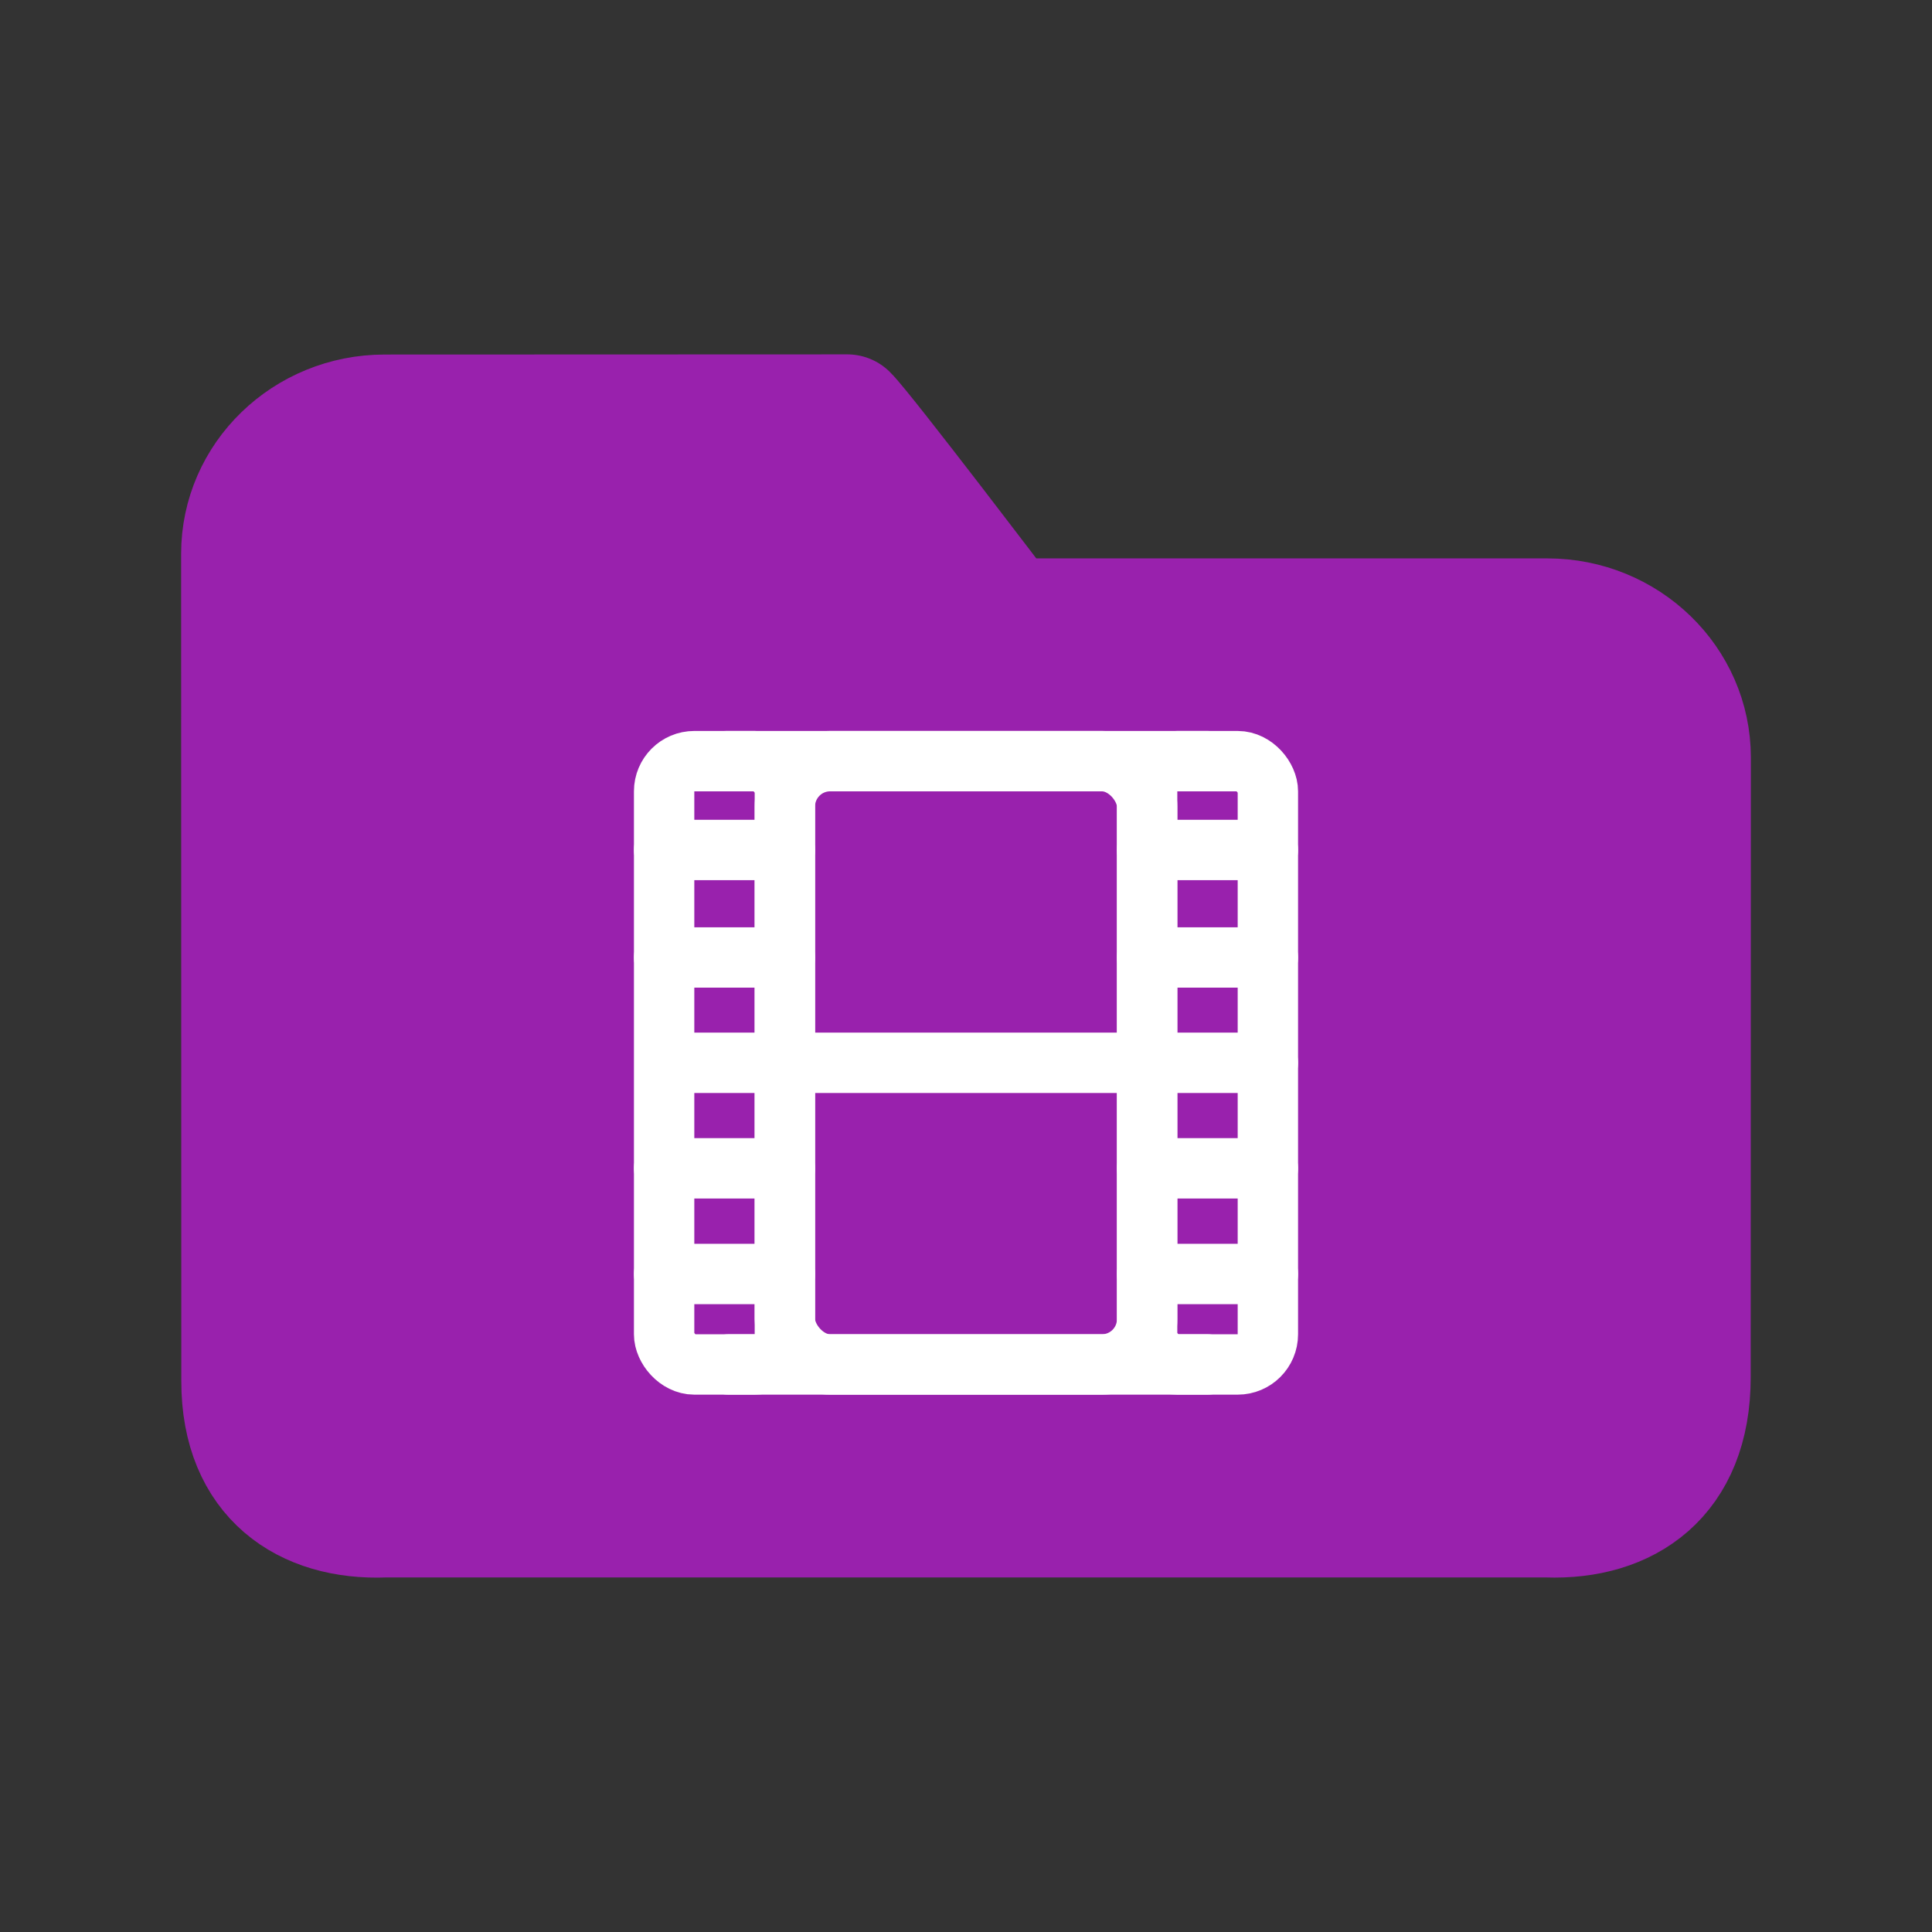 <svg width="128" height="128" viewBox="0 0 128 128" fill="none" xmlns="http://www.w3.org/2000/svg">
<rect x="0" y="0" width="128" height="128" fill="#333333" stroke="none"/>
<path d="M102.513 40.995C107.752 40.995 112 45.114 112 50.195L111.988 91.249C111.988 97.891 107.745 100.696 102.501 100.511H25.499C20.255 100.722 16.012 97.917 16.012 91.514L16 36.688C16 31.607 20.247 27.489 25.487 27.489C25.487 27.489 54.551 27.478 56.133 27.478C57.187 28.5 66.674 40.995 66.674 40.995H102.513Z" fill="#9921AD" stroke="#9921AD" stroke-width="8" stroke-linecap="round" stroke-linejoin="round"/>
<path d="M48.136 50.428H80" stroke="white" stroke-width="4" stroke-linecap="round"/>
<path d="M48.272 90.399H80" stroke="white" stroke-width="4" stroke-linecap="round"/>
<path d="M44.804 70.414L84 70.414" stroke="white" stroke-width="4" stroke-linecap="round"/>
<path d="M44 56.314H52" stroke="white" stroke-width="4" stroke-linecap="round"/>
<path d="M44 63.435H52" stroke="white" stroke-width="4" stroke-linecap="round"/>
<path d="M44 84.404H52" stroke="white" stroke-width="4" stroke-linecap="round"/>
<path d="M44 77.404H52" stroke="white" stroke-width="4" stroke-linecap="round"/>
<path d="M76 56.314H84" stroke="white" stroke-width="4" stroke-linecap="round"/>
<path d="M76 63.435H84" stroke="white" stroke-width="4" stroke-linecap="round"/>
<path d="M76 84.404H84" stroke="white" stroke-width="4" stroke-linecap="round"/>
<path d="M76 77.404H84" stroke="white" stroke-width="4" stroke-linecap="round"/>
<rect x="52" y="50.428" width="24" height="39.971" rx="3" stroke="white" stroke-width="4"/>
<rect x="44" y="50.428" width="8" height="39.971" rx="2" stroke="white" stroke-width="4"/>
<rect x="76" y="50.428" width="8" height="39.971" rx="2" stroke="white" stroke-width="4"/>
</svg>
